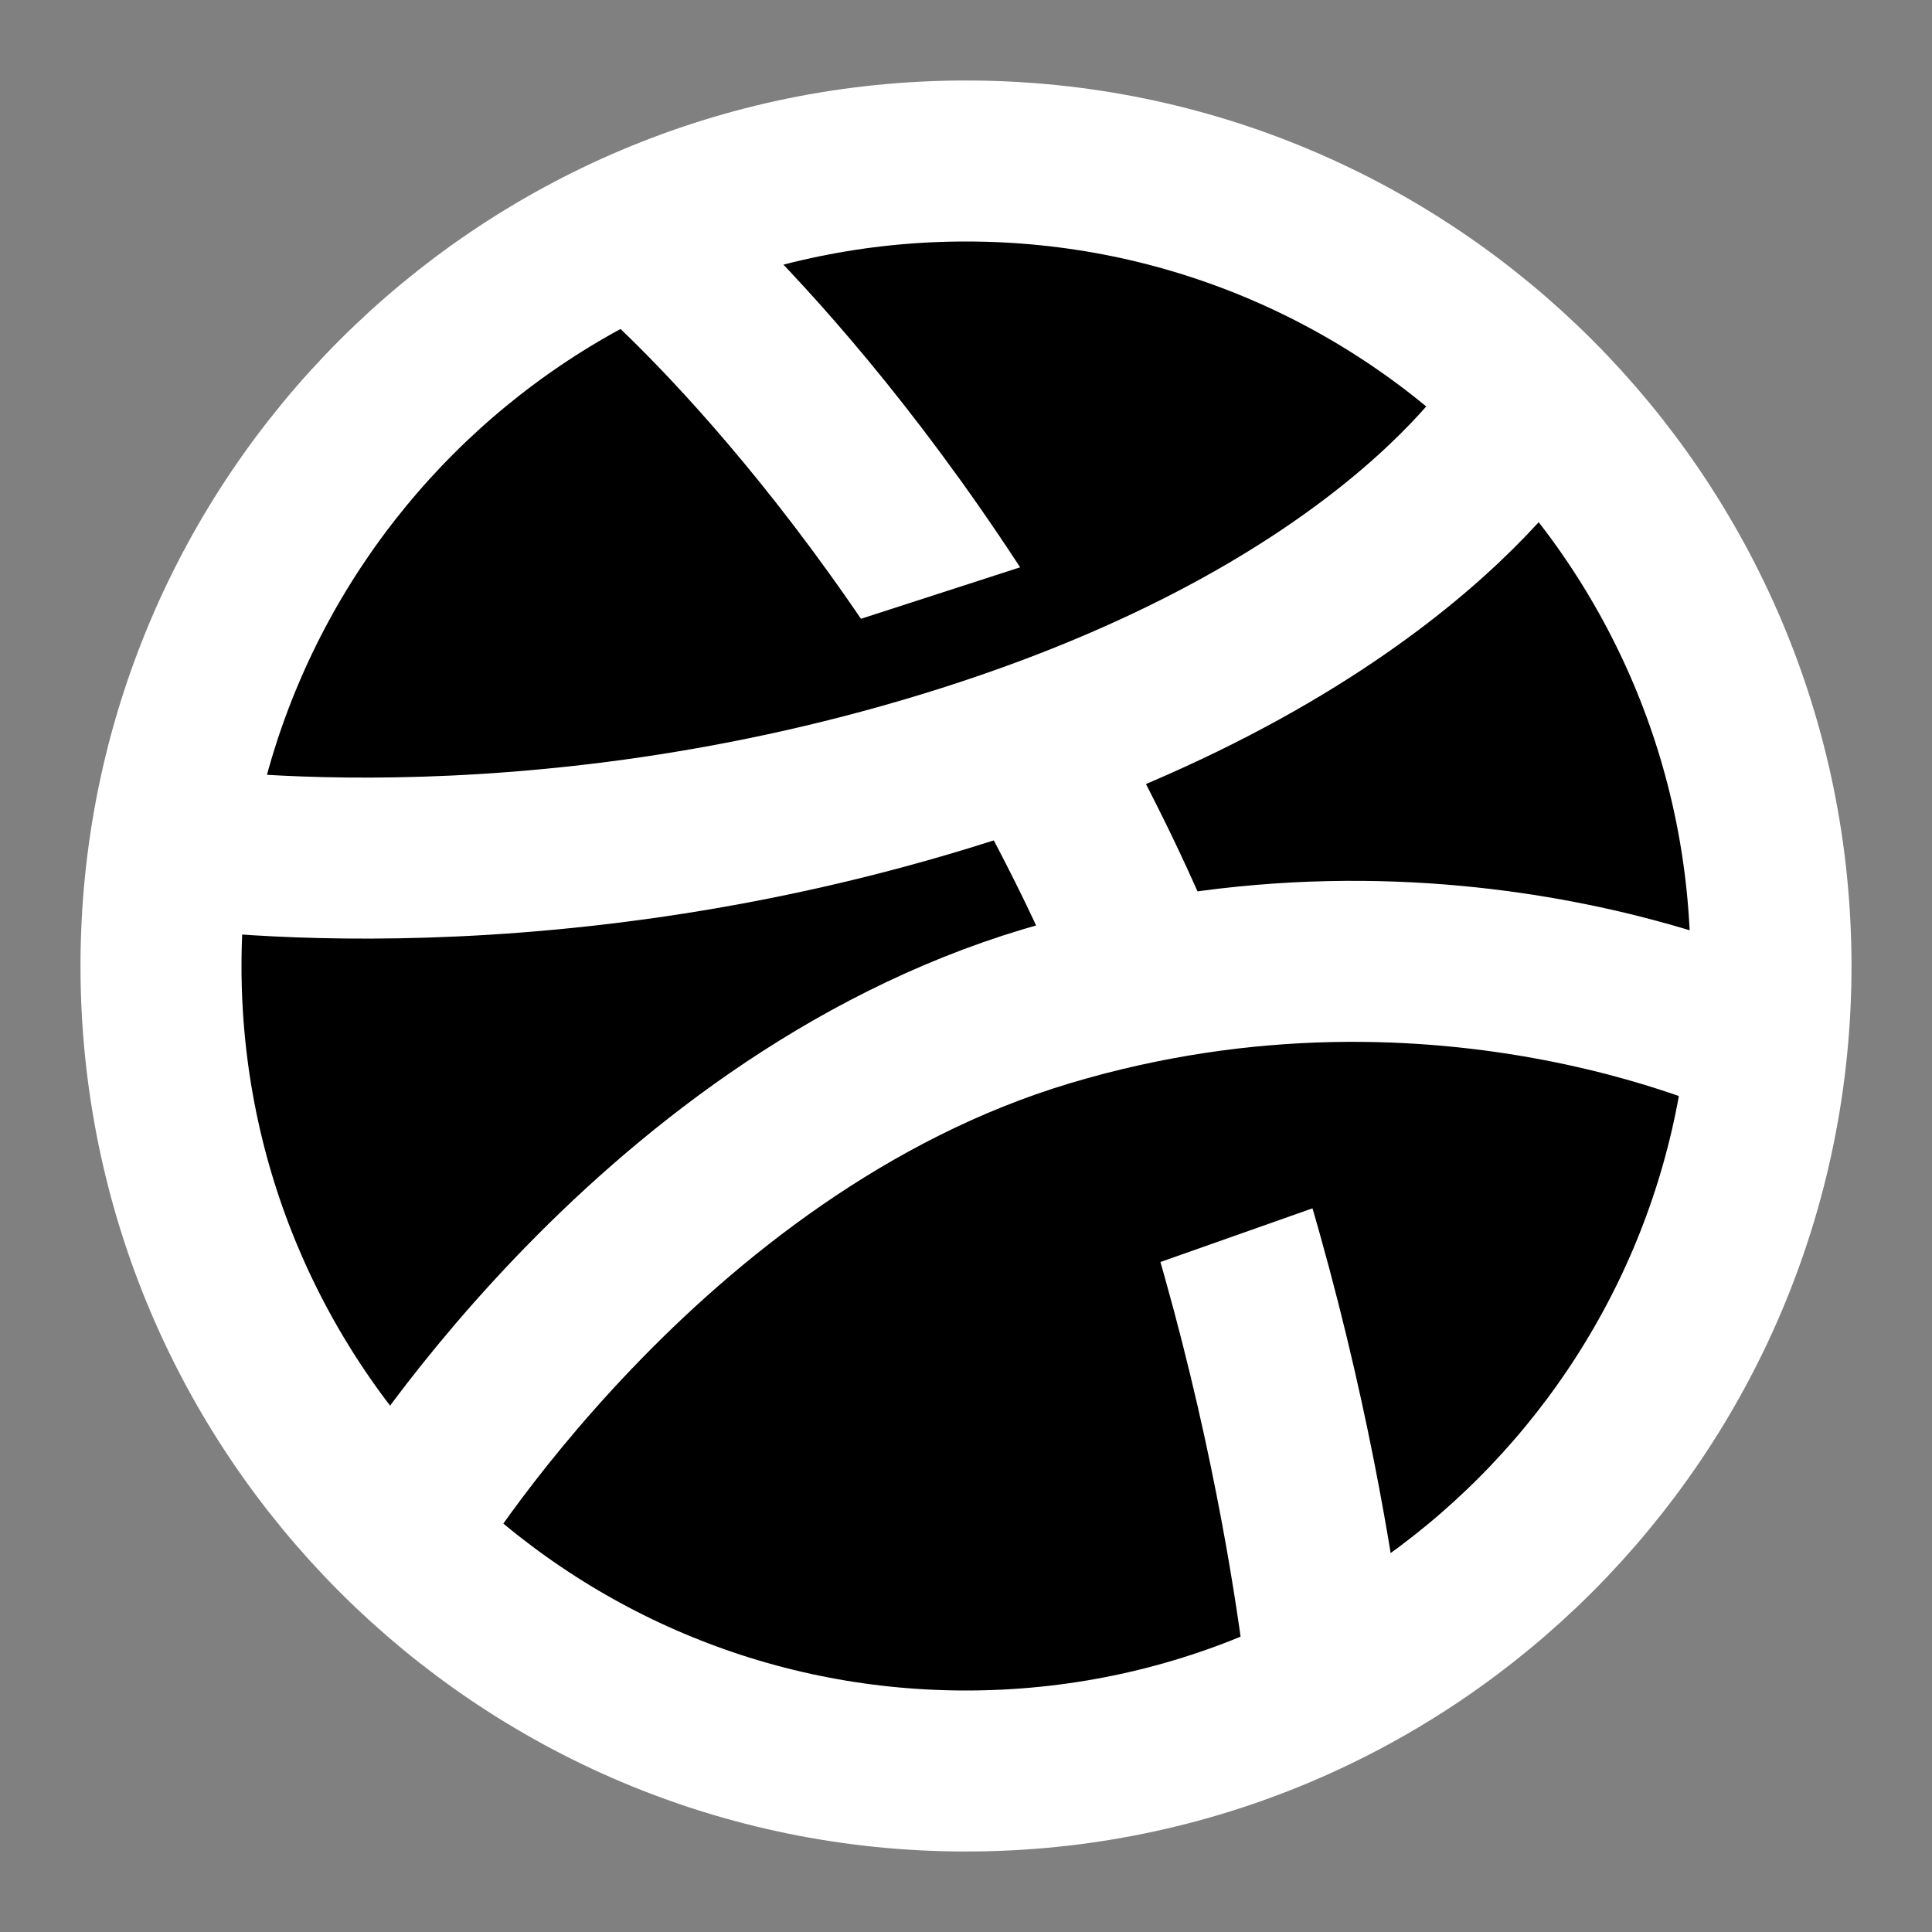 <svg width="24" height="24" viewBox="0 0 24 24" xmlns="http://www.w3.org/2000/svg">
<rect x="0" y="0" width="24" height="24" fill="#808080" stroke="none"/>
<path d="M12 22C17.523 22 22 17.523 22 12C22 6.477 17.523 2 12 2C6.477 2 2 6.477 2 12C2 17.523 6.477 22 12 22Z"  stroke="#FFFFFF" stroke-width="2"/>
<path d="M8 3C8 3 11 5.5 13.5 10.5C16 15.5 16.5 21 16.5 21"  stroke="#FFFFFF" stroke-width="2"/>
<path d="M2 10.5C2 10.5 6.5 11.25 12 9.5C17.5 7.75 19 5 19 5"  stroke="#FFFFFF" stroke-width="2"/>
<path d="M22 13C22 13 18 11 13 12.5C8 14 5 19 5 19"  stroke="#FFFFFF" stroke-width="2"/>
</svg>
